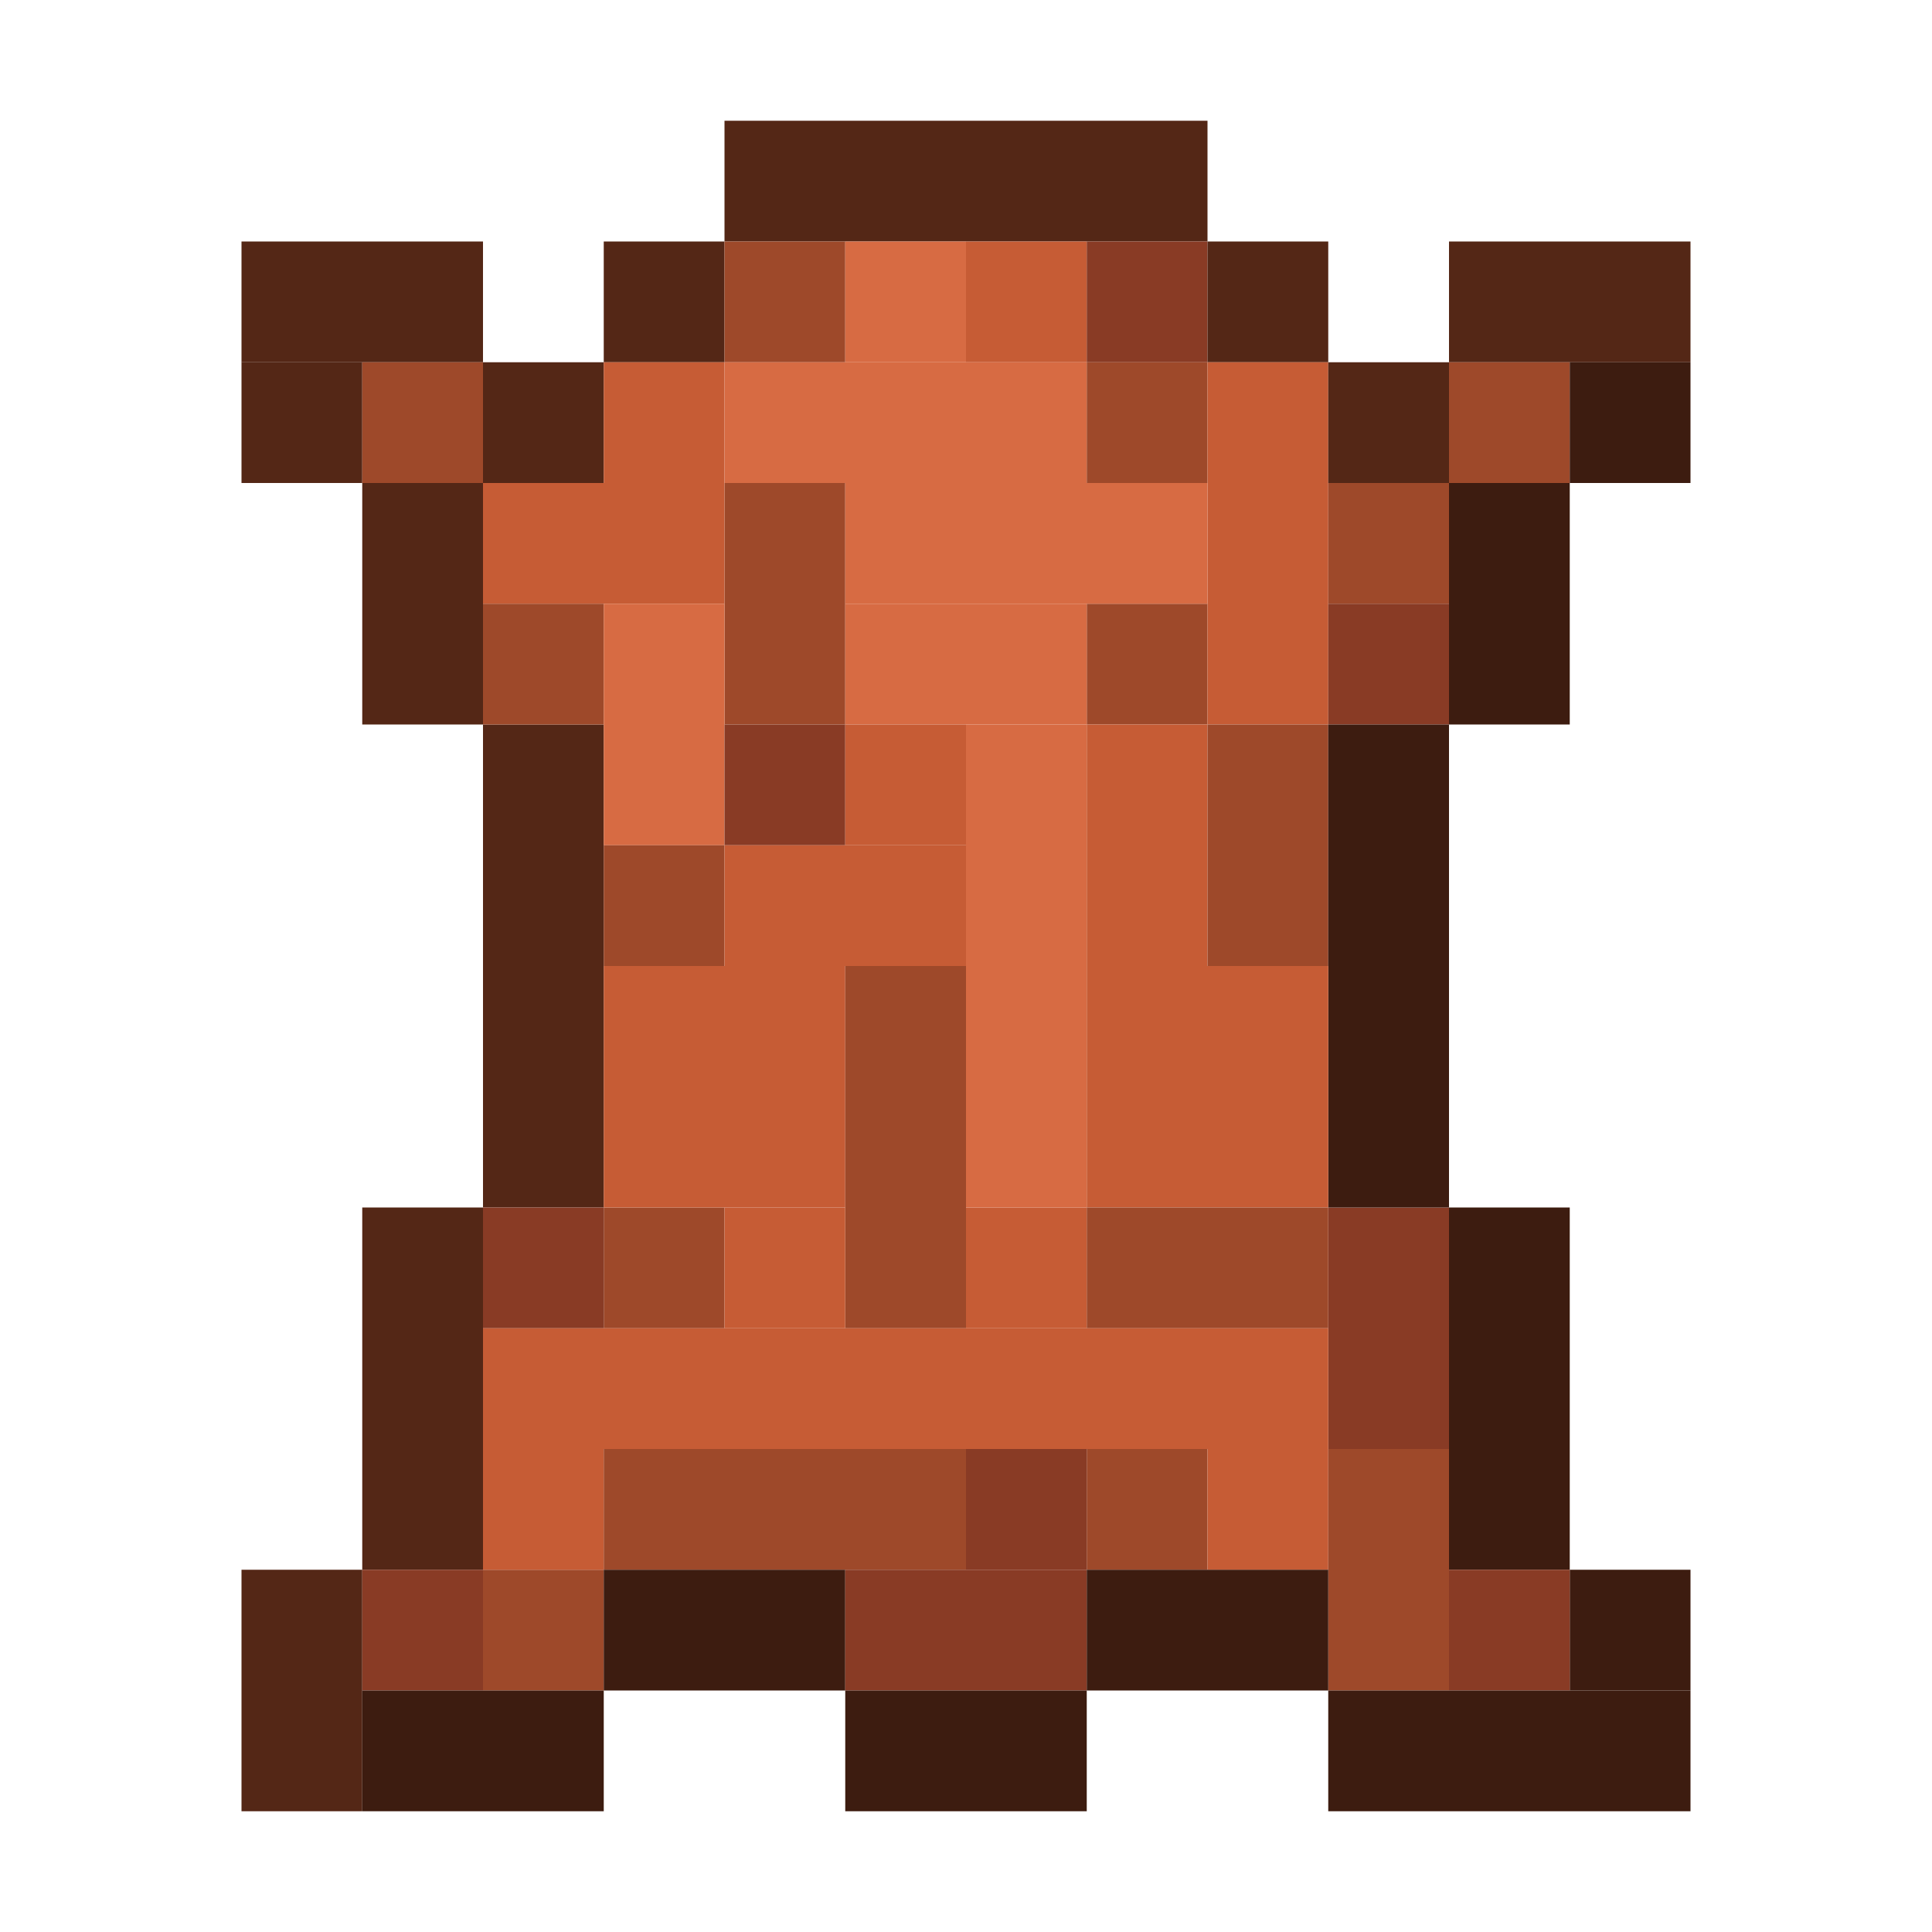<?xml version='1.0' encoding='utf-8'?>
<svg width="16" height="16" viewBox="0 0 16 16" xmlns="http://www.w3.org/2000/svg"> <rect x="6" y="1" width="4" height="1" fill="rgb(84,39,22)" fill-opacity="1.000" /><rect x="2" y="2" width="2" height="1" fill="rgb(84,39,22)" fill-opacity="1.000" /><rect x="5" y="2" width="1" height="1" fill="rgb(84,39,22)" fill-opacity="1.000" /><rect x="6" y="2" width="1" height="1" fill="rgb(158,73,42)" fill-opacity="1.000" /><rect x="6" y="4" width="1" height="2" fill="rgb(158,73,42)" fill-opacity="1.000" /><rect x="7" y="2" width="1" height="1" fill="rgb(215,107,67)" fill-opacity="1.000" /><rect x="8" y="2" width="1" height="1" fill="rgb(198,92,53)" fill-opacity="1.000" /><rect x="8" y="10" width="1" height="1" fill="rgb(198,92,53)" fill-opacity="1.000" /><rect x="9" y="2" width="1" height="1" fill="rgb(137,59,37)" fill-opacity="1.000" /><rect x="10" y="2" width="1" height="1" fill="rgb(84,39,22)" fill-opacity="1.000" /><rect x="12" y="2" width="2" height="1" fill="rgb(84,39,22)" fill-opacity="1.000" /><rect x="2" y="3" width="1" height="1" fill="rgb(84,39,22)" fill-opacity="1.000" /><rect x="2" y="13" width="1" height="2" fill="rgb(84,39,22)" fill-opacity="1.000" /><rect x="3" y="3" width="1" height="1" fill="rgb(158,73,42)" fill-opacity="1.000" /><rect x="4" y="3" width="1" height="1" fill="rgb(84,39,22)" fill-opacity="1.000" /><rect x="4" y="6" width="1" height="4" fill="rgb(84,39,22)" fill-opacity="1.000" /><rect x="5" y="3" width="1" height="1" fill="rgb(198,92,53)" fill-opacity="1.000" /><rect x="6" y="3" width="3" height="1" fill="rgb(215,107,67)" fill-opacity="1.000" /><rect x="9" y="3" width="1" height="1" fill="rgb(158,73,42)" fill-opacity="1.000" /><rect x="9" y="5" width="1" height="1" fill="rgb(158,73,42)" fill-opacity="1.000" /><rect x="9" y="12" width="1" height="1" fill="rgb(158,73,42)" fill-opacity="1.000" /><rect x="10" y="3" width="1" height="3" fill="rgb(198,92,53)" fill-opacity="1.000" /><rect x="10" y="12" width="1" height="1" fill="rgb(198,92,53)" fill-opacity="1.000" /><rect x="11" y="3" width="1" height="1" fill="rgb(84,39,22)" fill-opacity="1.000" /><rect x="12" y="3" width="1" height="1" fill="rgb(158,73,42)" fill-opacity="1.000" /><rect x="13" y="3" width="1" height="1" fill="rgb(61,28,16)" fill-opacity="1.000" /><rect x="13" y="13" width="1" height="1" fill="rgb(61,28,16)" fill-opacity="1.000" /><rect x="3" y="4" width="1" height="2" fill="rgb(84,39,22)" fill-opacity="1.000" /><rect x="3" y="10" width="1" height="3" fill="rgb(84,39,22)" fill-opacity="1.000" /><rect x="4" y="4" width="2" height="1" fill="rgb(198,92,53)" fill-opacity="1.000" /><rect x="7" y="4" width="3" height="1" fill="rgb(215,107,67)" fill-opacity="1.000" /><rect x="11" y="4" width="1" height="1" fill="rgb(158,73,42)" fill-opacity="1.000" /><rect x="11" y="12" width="1" height="2" fill="rgb(158,73,42)" fill-opacity="1.000" /><rect x="12" y="4" width="1" height="2" fill="rgb(61,28,16)" fill-opacity="1.000" /><rect x="12" y="10" width="1" height="3" fill="rgb(61,28,16)" fill-opacity="1.000" /><rect x="4" y="5" width="1" height="1" fill="rgb(158,73,42)" fill-opacity="1.000" /><rect x="4" y="13" width="1" height="1" fill="rgb(158,73,42)" fill-opacity="1.000" /><rect x="5" y="5" width="1" height="2" fill="rgb(215,107,67)" fill-opacity="1.000" /><rect x="7" y="5" width="2" height="1" fill="rgb(215,107,67)" fill-opacity="1.000" /><rect x="11" y="5" width="1" height="1" fill="rgb(137,59,37)" fill-opacity="1.000" /><rect x="11" y="10" width="1" height="2" fill="rgb(137,59,37)" fill-opacity="1.000" /><rect x="6" y="6" width="1" height="1" fill="rgb(137,59,37)" fill-opacity="1.000" /><rect x="7" y="6" width="1" height="1" fill="rgb(198,92,53)" fill-opacity="1.000" /><rect x="8" y="6" width="1" height="4" fill="rgb(215,107,67)" fill-opacity="1.000" /><rect x="9" y="6" width="1" height="2" fill="rgb(198,92,53)" fill-opacity="1.000" /><rect x="10" y="6" width="1" height="2" fill="rgb(158,73,42)" fill-opacity="1.000" /><rect x="11" y="6" width="1" height="4" fill="rgb(61,28,16)" fill-opacity="1.000" /><rect x="5" y="7" width="1" height="1" fill="rgb(158,73,42)" fill-opacity="1.000" /><rect x="5" y="10" width="1" height="1" fill="rgb(158,73,42)" fill-opacity="1.000" /><rect x="6" y="7" width="2" height="1" fill="rgb(198,92,53)" fill-opacity="1.000" /><rect x="5" y="8" width="2" height="2" fill="rgb(198,92,53)" fill-opacity="1.000" /><rect x="7" y="8" width="1" height="3" fill="rgb(158,73,42)" fill-opacity="1.000" /><rect x="9" y="8" width="2" height="2" fill="rgb(198,92,53)" fill-opacity="1.000" /><rect x="4" y="10" width="1" height="1" fill="rgb(137,59,37)" fill-opacity="1.000" /><rect x="6" y="10" width="1" height="1" fill="rgb(198,92,53)" fill-opacity="1.000" /><rect x="9" y="10" width="2" height="1" fill="rgb(158,73,42)" fill-opacity="1.000" /><rect x="4" y="11" width="7" height="1" fill="rgb(198,92,53)" fill-opacity="1.000" /><rect x="4" y="12" width="1" height="1" fill="rgb(198,92,53)" fill-opacity="1.000" /><rect x="5" y="12" width="3" height="1" fill="rgb(158,73,42)" fill-opacity="1.000" /><rect x="8" y="12" width="1" height="1" fill="rgb(137,59,37)" fill-opacity="1.000" /><rect x="3" y="13" width="1" height="1" fill="rgb(137,59,37)" fill-opacity="1.000" /><rect x="5" y="13" width="2" height="1" fill="rgb(61,28,16)" fill-opacity="1.000" /><rect x="7" y="13" width="2" height="1" fill="rgb(137,59,37)" fill-opacity="1.000" /><rect x="9" y="13" width="2" height="1" fill="rgb(61,28,16)" fill-opacity="1.000" /><rect x="12" y="13" width="1" height="1" fill="rgb(137,59,37)" fill-opacity="1.000" /><rect x="3" y="14" width="2" height="1" fill="rgb(61,28,16)" fill-opacity="1.000" /><rect x="7" y="14" width="2" height="1" fill="rgb(61,28,16)" fill-opacity="1.000" /><rect x="11" y="14" width="3" height="1" fill="rgb(61,28,16)" fill-opacity="1.000" /></svg>